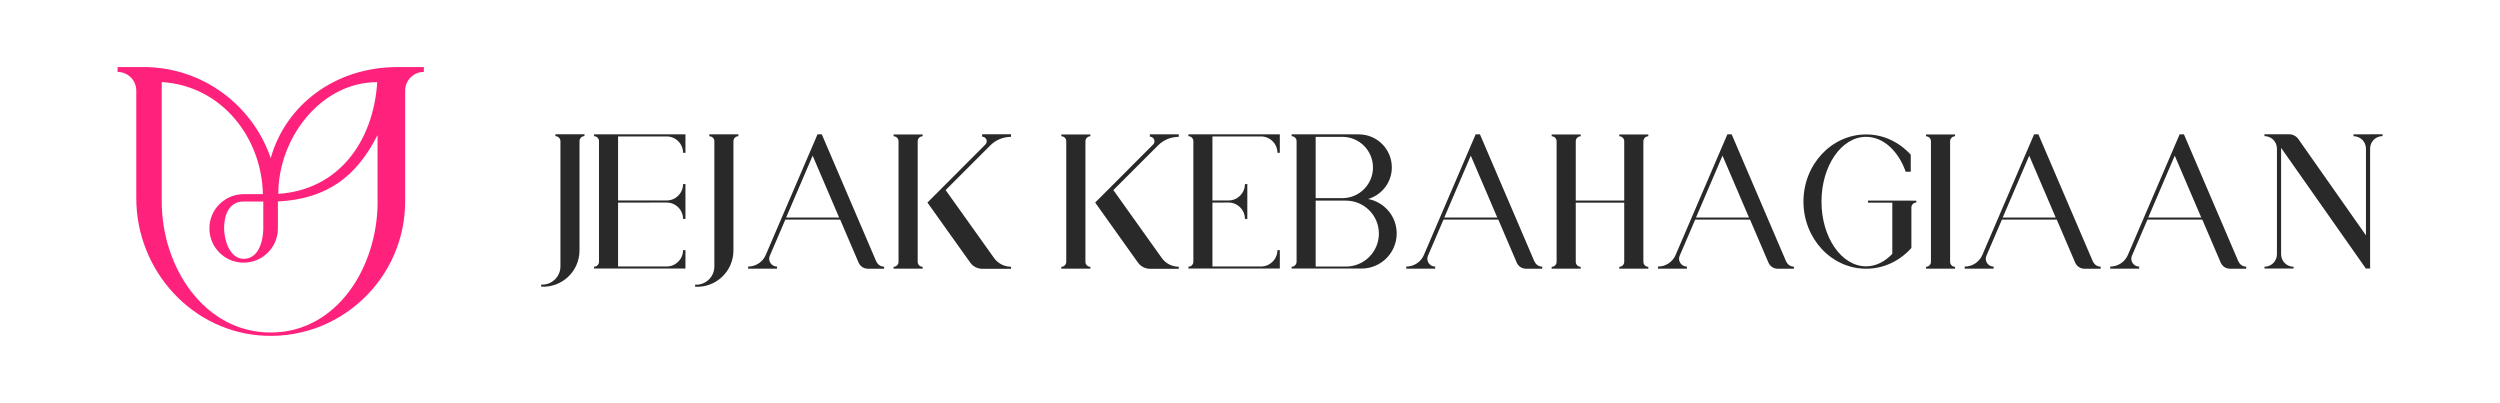 <?xml version="1.0" encoding="UTF-8"?>
<svg id="Layer_2" data-name="Layer 2" xmlns="http://www.w3.org/2000/svg" viewBox="0 0 313.15 50.48">
  <defs>
    <style>
      .cls-1 {
        fill: #ff227c;
      }

      .cls-2 {
        fill: #292929;
      }
    </style>
  </defs>
  <path class="cls-1" d="M50.74,8.4h-.92s0,0,0,0c-7.9,0-14.04,4.78-15.91,11.4-2.27-6.62-8.54-11.4-15.92-11.4h-3.26v.61h0c1.29,0,2.34,1.05,2.34,2.34v13.47c0,9.12,7.08,16.9,16.19,17.24,9.58.36,17.49-7.33,17.49-16.83v-13.88c0-1.29,1.05-2.34,2.34-2.34v-.61h-2.34ZM47.25,10.29c-.48,7.5-4.89,13.5-12.39,13.99,0-6.99,5.33-13.99,12.39-13.99ZM47.3,25.24c0,8.27-5.13,16.41-13.4,16.41s-13.64-8.14-13.64-16.41v-14.96c7.54.46,12.53,7,12.67,14.04h-2.41c-2.37,0-4.29,1.92-4.29,4.29s1.92,4.29,4.29,4.29,4.29-1.92,4.29-4.29v-3.37c6.16-.33,9.83-3.1,12.48-8.32v8.32ZM32.98,25.24v3.37c0,1.35-.48,3.81-2.45,3.81-1.8,0-2.46-2.46-2.46-3.81s.42-3.37,2.46-3.37h2.45Z"/>
  <g>
    <path class="cls-2" d="M69.58,17.06c.34,0,.62.28.62.62v15.69c0,1.31-1.1,2.35-2.41,2.28v.26h0c2.61.14,4.8-1.93,4.8-4.55v-13.69c0-.34.28-.62.62-.62h0v-.23h-3.64v.23Z"/>
    <path class="cls-2" d="M88.86,17.07c.34,0,.62.28.62.62v15.69c0,1.31-1.1,2.35-2.41,2.28v.26h0c2.61.14,4.8-1.93,4.8-4.55v-13.69c0-.34.28-.62.62-.62h0v-.23h-3.64v.23Z"/>
    <path class="cls-2" d="M74.41,16.83v.23c.34,0,.62.28.62.62v15.11c0,.34-.28.62-.62.62v.23h11.45v-2.31h-.3c0,1.13-.92,2.05-2.05,2.05h-6.09v-8h0s6.09-.01,6.09-.01c1.13,0,2.05.92,2.05,2.05h.3v-2.05h0v-.26h0v-2.05h-.3c0,1.13-.92,2.05-2.05,2.05h-6.09v-8.02h6.09c1.13,0,2.05.92,2.05,2.05h.3v-2.31h-11.45Z"/>
    <path class="cls-2" d="M148.86,16.83v.23c.34,0,.62.28.62.62v15.11c0,.34-.28.62-.62.62v.23h11.45v-2.31h-.3c0,1.13-.92,2.05-2.05,2.05h-6.09v-8h0s2.02-.01,2.02-.01c1.13,0,2.05.92,2.05,2.05h.3v-2.05h0v-.26h0v-2.05h-.3c0,1.13-.92,2.05-2.05,2.05h-2.02v-8.02h6.09c1.13,0,2.05.92,2.05,2.05h.3v-2.31h-11.45Z"/>
    <path class="cls-2" d="M109.77,32.77h0l-6.83-15.94h0s0,0,0,0h-.54l-6.48,15.1c-.38.89-1.25,1.46-2.21,1.46v.26h3.62v-.26c-.54,0-.98-.44-.98-.98,0-.14.03-.27.08-.38h0s1.94-4.52,1.94-4.52h6.87l2.31,5.39c.2.46.65.76,1.15.76h2.04v-.26c-.43,0-.79-.26-.95-.62ZM98.47,27.25l3.32-7.75,3.32,7.75h-6.65Z"/>
    <path class="cls-2" d="M192.21,32.77h0l-6.83-15.94h0s0,0,0,0h-.54l-6.48,15.1c-.38.89-1.25,1.46-2.21,1.46v.26h3.62v-.26c-.54,0-.98-.44-.98-.98,0-.14.03-.27.08-.38h0s1.94-4.52,1.94-4.52h6.87l2.31,5.39c.2.46.65.76,1.15.76h2.04v-.26c-.43,0-.79-.26-.95-.62ZM180.91,27.25l3.32-7.75,3.32,7.75h-6.65Z"/>
    <path class="cls-2" d="M262.16,32.77h0l-6.83-15.94h0s0,0,0,0h-.54l-6.48,15.1c-.38.89-1.25,1.46-2.21,1.46v.26h3.62v-.26c-.54,0-.98-.44-.98-.98,0-.14.03-.27.08-.38h0s1.94-4.52,1.94-4.52h6.87l2.31,5.39c.2.46.65.76,1.15.76h2.04v-.26c-.43,0-.79-.26-.95-.62ZM250.86,27.25l3.32-7.75,3.32,7.75h-6.65Z"/>
    <path class="cls-2" d="M280.39,32.77h0l-6.83-15.94h0s0,0,0,0h-.54l-6.48,15.1c-.38.89-1.25,1.46-2.21,1.46v.26h3.62v-.26c-.54,0-.98-.44-.98-.98,0-.14.03-.27.08-.38h0s1.94-4.52,1.94-4.52h6.87l2.31,5.39c.2.46.65.76,1.15.76h2.04v-.26c-.43,0-.79-.26-.95-.62ZM269.09,27.25l3.32-7.75,3.32,7.75h-6.65Z"/>
    <path class="cls-2" d="M223.74,32.77h0l-6.83-15.94h0s0,0,0,0h-.54l-6.48,15.1c-.38.89-1.25,1.46-2.21,1.46v.26h3.62v-.26c-.54,0-.98-.44-.98-.98,0-.14.03-.27.08-.38h0s1.94-4.52,1.94-4.52h6.87l2.31,5.39c.2.46.65.76,1.15.76h2.04v-.26c-.43,0-.79-.26-.95-.62ZM212.44,27.25l3.32-7.75,3.32,7.75h-6.65Z"/>
    <path class="cls-2" d="M171.33,24.94c1.73-.5,3.01-2.07,3.01-3.97,0-2.29-1.85-4.14-4.14-4.14h-8.41v.23c.34,0,.62.28.62.62v15.11c0,.34-.28.62-.62.62v.23h8.76c2.43,0,4.4-1.97,4.4-4.4,0-2.16-1.56-3.95-3.61-4.32ZM164.8,20.15v-3.01h3.34c2.12,0,3.84,1.72,3.84,3.84s-1.72,3.84-3.84,3.84h-3.34v-4.67ZM168.59,33.39h-3.79v-8h0v-.26h3.79c2.28,0,4.13,1.85,4.13,4.13s-1.85,4.13-4.13,4.13Z"/>
    <path class="cls-2" d="M202.83,17.07c.34,0,.62.28.62.62v7.43h-6.07v-7.43c0-.34.28-.62.62-.62h0v-.23h-3.64v.23c.34,0,.62.28.62.62v15.11c0,.34-.28.62-.62.62v.23h3.64v-.23h0c-.34,0-.62-.28-.62-.62v-7.41h6.07v7.41c0,.34-.28.62-.62.62v.23h3.64v-.23h0c-.34,0-.62-.28-.62-.62v-15.11c0-.34.28-.62.62-.62h0v-.23h-3.64v.23Z"/>
    <path class="cls-2" d="M241.25,17.07c.34,0,.62.28.62.62v15.11c0,.34-.28.62-.62.62v.23h3.64v-.23h0c-.34,0-.62-.28-.62-.62v-15.11c0-.34.28-.62.62-.62h0v-.23h-3.64v.23Z"/>
    <path class="cls-2" d="M239.34,25.13h-5.36v.26h3.05v6.41c-.92.97-2.05,1.56-3.28,1.56-3.09,0-5.59-3.63-5.59-8.11s2.5-8.11,5.59-8.11c2.16,0,4.03,1.77,4.96,4.37h.63v-2.13c-1.42-1.56-3.39-2.54-5.59-2.54-4.33,0-7.85,3.77-7.85,8.41s3.51,8.41,7.85,8.41c2.19,0,4.17-.96,5.59-2.51l.08-.11v-5.05c0-.34.28-.62.62-.62h0v-.23h-.71Z"/>
    <path class="cls-2" d="M296.88,16.83h-2.08v.23c.86,0,1.56.7,1.56,1.56v10.86l-8.47-12.06c-.26-.37-.69-.6-1.15-.6h-3.09v.23c.86,0,1.56.7,1.56,1.56v13.24c0,.86-.7,1.56-1.56,1.56v.23h3.64v-.23c-.86,0-1.56-.7-1.56-1.56v-13.33l10.62,15.12h.53v-15.03c0-.86.7-1.56,1.56-1.56v-.23h-1.56Z"/>
    <path class="cls-2" d="M111.93,17.07c.34,0,.62.28.62.62v15.11c0,.34-.28.62-.62.62v.23h3.64v-.23h0c-.34,0-.62-.28-.62-.62v-15.11c0-.34.28-.62.62-.62h0v-.23h-3.64v.23Z"/>
    <path class="cls-2" d="M126.64,17.12v-.3h-3.62v.3h0s0,0,0,0c.32,0,.58.26.58.58,0,.14-.06.27-.14.37h0s-5.31,5.32-5.31,5.32l-1.98,1.98,2.2,3.09,3.16,4.43c.35.49.91.78,1.51.78h3.6v-.26c-.85,0-1.64-.41-2.13-1.1l-6.06-8.5,5.6-5.6c.69-.69,1.62-1.07,2.59-1.07Z"/>
    <path class="cls-2" d="M132.94,17.07c.34,0,.62.28.62.62v15.11c0,.34-.28.62-.62.62v.23h3.64v-.23h0c-.34,0-.62-.28-.62-.62v-15.11c0-.34.28-.62.62-.62h0v-.23h-3.64v.23Z"/>
    <path class="cls-2" d="M147.65,17.12v-.29h-3.62v.29h0s0,0,0,0c.32,0,.58.26.58.58,0,.14-.06.27-.14.37h0s-5.31,5.32-5.31,5.32l-1.98,1.98,2.2,3.09,3.16,4.43c.35.49.91.78,1.51.78h3.6v-.26c-.85,0-1.64-.41-2.13-1.1l-6.06-8.5,5.6-5.6c.69-.69,1.62-1.07,2.59-1.07Z"/>
  </g>
</svg>